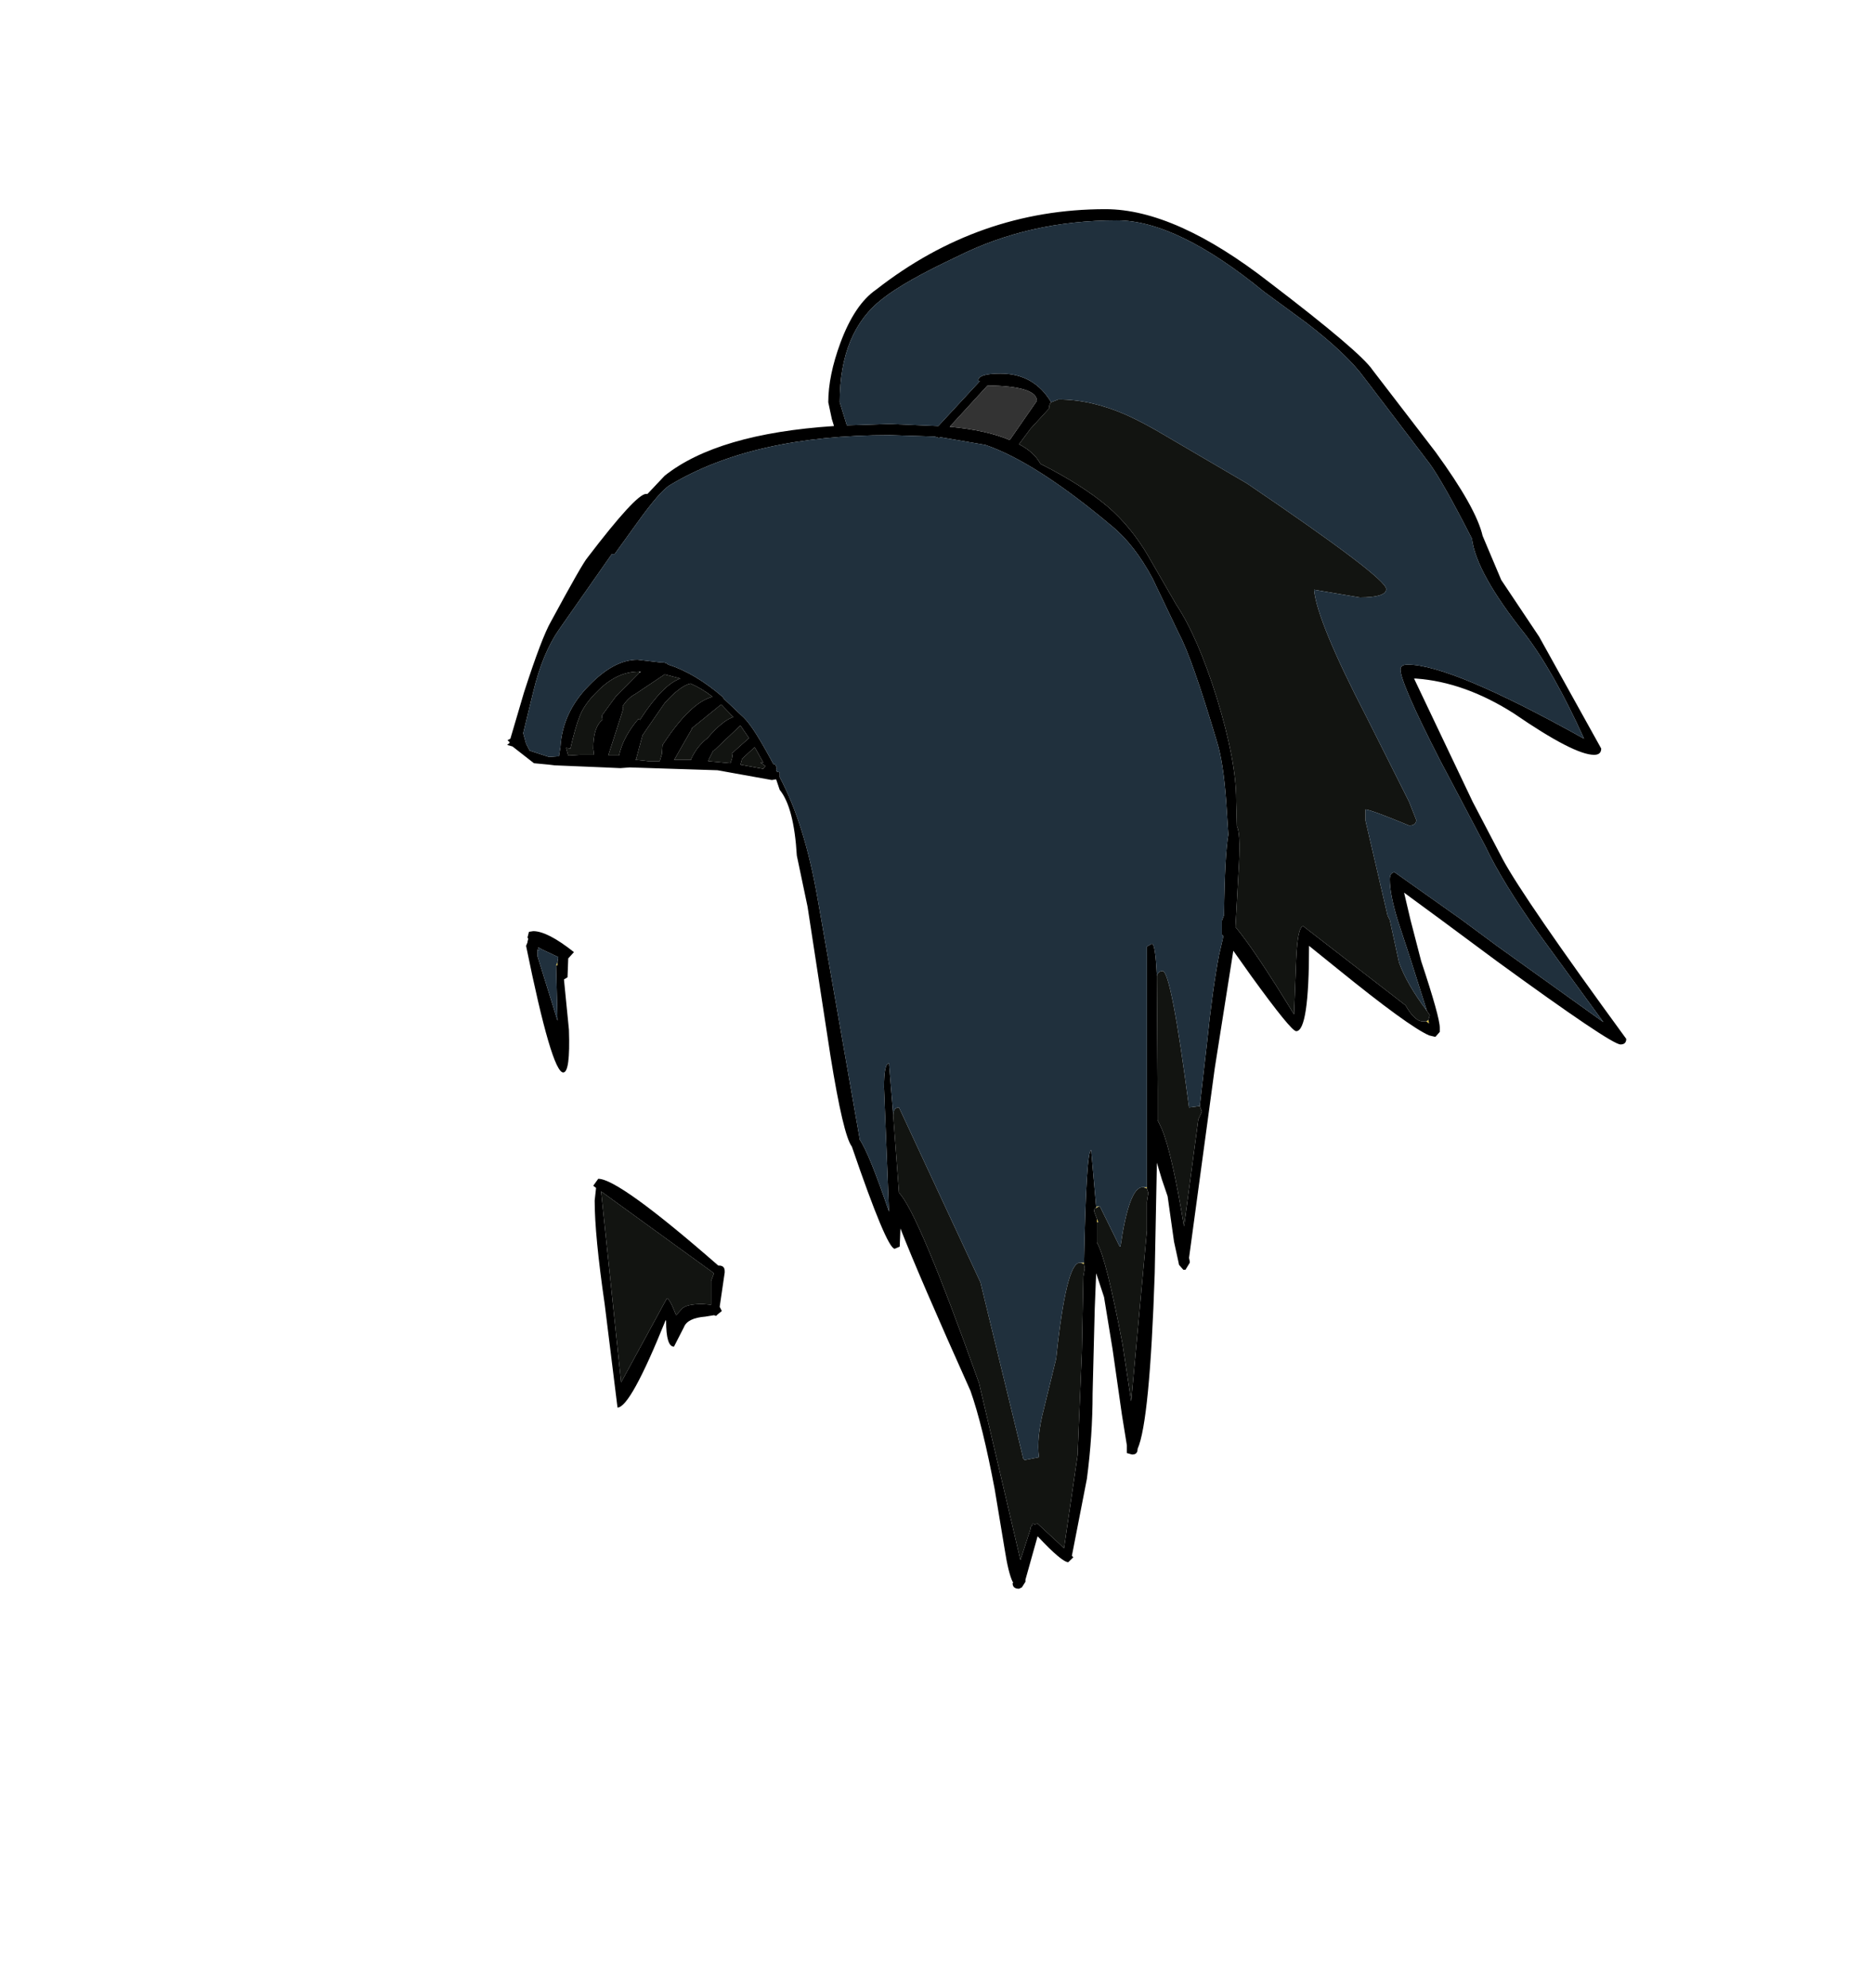 <?xml version="1.0" encoding="UTF-8"?>
<svg xmlns="http://www.w3.org/2000/svg" xmlns:xlink="http://www.w3.org/1999/xlink" width="197px" height="209px" viewBox="0 0 197 209" version="1.1">
<g id="surface1">
<path style=" stroke:none;fill-rule:evenodd;fill:rgb(85.49%,74.118%,21.569%);fill-opacity:1;" d="M 150.234 107.223 L 150.309 107.59 L 150.008 107.367 L 150.234 107.223 M 82.008 81.48 L 82.008 81.703 L 82.008 81.48 M 113.641 132.738 L 114.016 132.738 L 114.016 132.887 L 113.641 132.738 M 115.293 126.855 L 115.668 126.781 C 115.469 126.879 115.344 126.953 115.293 127.004 L 115.293 126.855 M 120.254 124.797 L 120.629 124.797 L 120.629 124.945 L 120.254 124.797 M 128.742 96.191 L 128.742 96.043 L 128.742 96.191 M 58.488 101.484 L 58.641 101.117 L 58.641 101.484 L 58.488 101.484 M 93.953 117.297 L 93.953 117.223 L 93.953 117.297 M 115.367 128.105 L 115.52 128.473 L 115.367 128.473 L 115.367 128.105 "/>
<path style=" stroke:none;fill-rule:evenodd;fill:rgb(0%,0%,0%);fill-opacity:1;" d="M 150.082 106.266 L 148.355 100.824 L 147 96.703 C 146.449 94.891 146.176 93.469 146.176 92.441 C 146.176 91.949 146.352 91.703 146.699 91.703 L 153.766 96.703 L 157.445 99.426 L 168.641 107.441 L 161.879 98.176 C 159.273 94.5 157.395 91.434 156.242 88.984 L 153.766 84.277 L 151.434 79.863 C 148.68 74.473 147.301 71.309 147.301 70.379 C 147.301 70.035 147.551 69.863 148.055 69.863 C 151.109 69.863 157.297 72.461 166.613 77.656 C 164.457 72.902 162.379 69.227 160.375 66.629 C 156.969 62.363 155.117 59.027 154.816 56.625 C 152.812 52.703 151.336 50.082 150.383 48.758 L 143.547 39.785 C 142.344 38.117 140.312 36.18 137.461 33.977 L 132.949 30.668 C 126.84 25.664 121.68 23.164 117.473 23.164 C 111.312 23.164 105.699 24.441 100.641 26.988 C 96.984 28.703 94.379 30.176 92.828 31.402 C 89.82 33.707 88.32 37.332 88.32 42.285 L 89.07 44.711 L 93.578 44.566 L 98.688 44.785 L 103.047 40.078 L 102.895 40.004 C 102.895 39.516 103.672 39.27 105.227 39.27 C 107.578 39.27 109.359 40.273 110.559 42.285 C 110.41 42.434 110.336 42.652 110.336 42.945 L 108.379 45.078 L 107.18 46.699 C 108.23 47.238 108.98 47.922 109.434 48.758 C 112.34 50.227 114.691 51.723 116.496 53.242 C 118.148 54.664 119.578 56.406 120.777 58.465 L 123.707 63.539 C 125.211 65.793 126.641 69.078 127.992 73.395 C 129.344 77.805 130.02 81.359 130.02 84.055 L 130.02 84.277 L 130.094 86.852 C 130.348 87.34 130.422 88.617 130.32 90.676 L 129.945 97.441 C 131.297 99.059 133.352 102.121 136.105 106.633 L 136.332 100.824 C 136.434 98.52 136.684 97.367 137.082 97.367 L 147.828 105.676 C 148.48 106.805 149.082 107.367 149.633 107.367 L 150.008 107.367 L 150.309 107.59 L 150.234 107.223 L 150.383 106.707 L 150.082 106.266 M 155.941 56.332 L 157.898 60.965 L 161.879 66.922 L 168.414 78.688 C 168.414 79.129 168.164 79.348 167.664 79.348 C 166.262 79.348 163.457 77.902 159.25 75.012 C 155.793 72.805 152.363 71.578 148.957 71.332 L 148.73 71.332 L 154.891 84.277 L 158.047 90.309 C 159.551 93.102 163.883 99.402 171.047 109.207 C 171.047 109.598 170.844 109.793 170.445 109.793 C 169.793 109.793 165.461 106.879 157.445 101.043 L 151.586 96.703 L 147.68 93.836 L 148.355 96.703 L 149.48 101.043 C 150.785 104.965 151.434 107.293 151.434 108.031 L 151.434 108.473 L 150.984 108.984 L 150.91 108.984 L 150.309 108.84 C 148.855 108.203 145.648 105.871 140.691 101.852 L 137.684 99.426 C 137.684 105.406 137.234 108.398 136.332 108.398 C 135.98 108.398 134.402 106.461 131.598 102.59 L 129.719 99.941 L 127.766 112.297 L 125.062 132.223 L 125.137 132.594 L 125.137 132.738 L 124.688 133.477 L 124.461 133.477 L 124.008 132.961 L 123.934 132.594 L 123.484 130.531 L 122.809 125.754 L 122.207 123.988 L 121.68 122.223 L 121.453 133.844 C 121.105 144.234 120.504 150.391 119.652 152.301 C 119.652 152.691 119.477 152.891 119.125 152.891 L 119.051 152.891 L 118.523 152.742 L 118.523 151.934 L 118 148.699 L 117.023 141.859 L 116.121 136.344 L 115.293 133.844 L 115.145 137.52 L 114.918 146.492 C 114.918 149.434 114.719 152.422 114.316 155.465 L 112.738 163.551 L 112.891 163.699 L 112.363 164.215 C 111.914 164.215 110.836 163.309 109.133 161.492 L 107.855 166.055 L 107.855 166.273 L 107.48 166.863 L 107.18 167.008 C 106.727 167.008 106.504 166.812 106.504 166.422 L 106.578 166.348 L 106.504 166.273 C 106.203 165.637 105.926 164.508 105.676 162.891 L 104.625 156.566 C 103.773 152.055 102.922 148.598 102.07 146.195 C 98.461 138.156 96.008 132.469 94.707 129.137 L 94.629 131.047 L 94.105 131.27 C 93.555 131.27 92.051 127.691 89.598 120.531 C 88.996 119.746 88.242 116.559 87.344 110.973 L 84.938 95.309 L 83.809 89.938 C 83.609 86.555 83.008 84.254 82.008 83.027 L 81.633 81.922 L 81.18 81.996 L 75.469 80.969 L 66.227 80.672 L 65.25 80.746 L 63.598 80.672 L 58.34 80.453 L 57.738 80.379 L 56.16 80.23 L 53.906 78.469 L 53.379 78.32 L 53.379 78.246 L 53.531 78.172 L 53.605 78.027 L 53.379 77.805 L 53.68 77.656 L 55.109 72.805 C 56.359 68.93 57.312 66.43 57.965 65.305 C 60.168 61.234 61.445 59.004 61.797 58.609 C 65.203 54.148 67.254 51.918 67.957 51.918 L 68.105 51.918 L 69.91 50.008 C 73.617 47.066 79.551 45.324 87.719 44.785 L 87.492 44.051 L 87.117 42.285 C 87.117 40.422 87.543 38.34 88.395 36.035 C 89.395 33.34 90.648 31.477 92.152 30.445 C 99.363 24.809 107.402 21.988 116.27 21.988 C 121.18 21.988 126.941 24.562 133.551 29.711 C 139.914 34.562 143.52 37.629 144.371 38.902 L 150.984 47.508 C 153.84 51.43 155.492 54.371 155.941 56.332 M 103.871 40.52 L 99.891 44.859 C 102.496 45.105 104.598 45.57 106.203 46.258 L 109.059 42.137 C 109.059 41.109 107.328 40.57 103.871 40.52 M 128.742 96.043 C 128.793 91.926 128.945 89.156 129.195 87.734 L 128.969 84.277 C 128.77 81.48 128.441 79.375 127.992 77.953 C 126.238 72.07 124.91 68.293 124.008 66.629 L 121.23 60.816 C 119.977 58.465 118.551 56.625 116.945 55.301 C 111.637 50.84 107.203 47.996 103.648 46.77 L 98.914 45.961 L 98.762 46.035 L 98.312 45.891 L 93.578 45.742 C 84.012 45.742 76.32 47.48 70.512 50.965 C 69.809 51.355 68.633 52.703 66.98 55.008 L 64.648 58.242 L 64.352 58.242 L 58.789 66.188 C 57.637 67.852 56.734 70.035 56.086 72.73 L 55.031 77.07 L 55.332 78.172 L 55.707 78.906 L 57.738 79.57 L 58.789 79.496 L 58.941 78.539 C 59.09 76.09 60.094 73.934 61.945 72.07 C 63.699 70.254 65.402 69.348 67.055 69.348 L 69.535 69.641 L 69.684 69.641 C 69.934 69.641 70.137 69.715 70.285 69.863 C 72.141 70.449 74.043 71.578 75.996 73.246 L 76.145 73.465 L 78.25 75.453 C 78.953 76.137 79.977 77.758 81.332 80.305 L 81.555 80.379 L 81.707 80.746 L 81.633 80.895 L 81.707 81.113 L 82.008 81.188 L 82.008 81.703 C 83.762 84.988 85.086 89.227 85.988 94.426 L 90.422 119.723 L 90.422 119.797 C 91.074 120.727 92.102 123.254 93.504 127.371 L 92.977 114.281 C 92.977 112.613 93.152 111.781 93.504 111.781 L 93.953 117.223 L 93.953 117.297 L 94.555 125.387 C 95.906 126.758 98.711 133.426 102.973 145.387 L 107.328 163.992 L 108.379 160.758 C 108.379 160.562 108.43 160.438 108.531 160.391 L 108.605 160.168 L 108.832 160.242 L 109.133 160.168 L 111.914 162.742 L 113.34 152.961 L 113.789 142.152 L 113.941 134.211 L 114.09 133.328 L 114.016 132.887 L 114.016 132.738 C 114.168 124.848 114.418 120.898 114.766 120.898 L 115.293 126.855 L 115.293 127.004 L 115.145 127.004 L 115.066 127.297 L 115.367 128.105 L 115.367 130.605 C 116.02 131.684 116.922 135.266 118.074 141.344 L 118.977 147.301 L 120.629 129.355 L 120.629 126.34 L 120.777 125.387 L 120.629 124.945 L 120.629 99.5 L 121.152 99.207 C 121.406 99.207 121.578 100.332 121.68 102.59 L 121.68 102.957 L 121.754 114.648 L 121.754 117.738 L 122.207 118.691 C 122.906 120.359 123.684 123.766 124.535 128.914 L 126.039 117.664 L 126.414 116.855 L 126.188 116.266 L 126.941 109.723 C 127.34 105.848 127.766 102.734 128.219 100.383 L 128.594 98.766 L 128.668 98.395 L 128.52 98.25 L 128.52 96.777 L 128.742 96.191 L 128.742 96.043 M 77.875 76.262 L 75.168 78.836 L 75.02 78.906 L 74.57 79.789 L 74.492 80.012 L 76.824 80.23 L 76.973 79.789 L 77.047 79.422 L 76.973 79.203 L 78.777 77.586 L 77.875 76.262 M 72.613 71.848 C 71.863 72.043 70.961 72.73 69.91 73.906 L 68.184 76.406 L 67.582 77.289 L 66.906 79.789 L 66.828 79.863 L 68.184 80.012 L 69.383 80.012 L 69.461 79.789 L 69.609 79.277 L 69.684 78.32 C 71.637 75.328 73.391 73.637 74.945 73.246 C 74.191 72.656 73.418 72.191 72.613 71.848 M 72.766 76.629 L 71.336 79.129 L 70.961 79.789 L 70.887 79.863 L 72.691 79.863 L 72.691 79.789 C 73.09 78.906 73.668 78.172 74.418 77.586 C 75.469 76.359 76.371 75.625 77.125 75.379 L 75.848 74.055 L 72.766 76.555 L 72.766 76.629 M 67.203 70.598 C 65.652 70.598 64.199 71.285 62.848 72.656 C 61.895 73.59 61.27 74.473 60.969 75.305 C 60.668 76.039 60.344 77.168 59.992 78.688 L 59.539 78.613 L 59.766 79.422 L 60.969 79.348 L 62.395 79.348 L 62.473 79.277 L 62.395 78.688 C 62.395 77.168 62.723 76.164 63.371 75.672 L 63.297 75.23 L 64.801 73.172 L 67.281 70.672 L 67.43 70.598 L 67.203 70.598 M 65.477 74.273 L 65.551 74.496 L 65.328 75.23 L 63.973 79.422 L 65.102 79.422 C 65.402 78.098 66.078 76.824 67.129 75.598 L 67.355 75.672 L 67.355 75.598 C 68.957 73.148 70.359 71.727 71.562 71.332 L 69.91 70.891 L 66.828 72.953 C 66.277 73.246 65.828 73.688 65.477 74.273 M 80.277 80.16 L 79.379 78.539 L 78.023 79.789 L 78.023 79.863 L 77.875 80.379 L 80.277 80.82 L 80.504 80.527 L 79.977 80.16 L 80.277 80.16 M 59.766 100.75 L 59.691 102.734 L 59.316 102.957 L 59.84 108.25 C 59.941 111.242 59.742 112.738 59.242 112.738 C 58.438 112.738 57.137 108.301 55.332 99.426 L 55.484 99.059 L 55.484 98.984 L 55.559 98.691 L 55.484 98.543 L 55.633 97.953 L 56.086 97.883 C 57.086 97.883 58.516 98.617 60.367 100.086 L 59.766 100.75 M 58.641 101.117 L 58.715 100.602 L 56.984 99.793 L 56.609 99.574 L 56.688 99.941 L 56.535 99.793 L 56.535 100.527 L 58.641 107.293 L 58.488 101.484 L 58.641 101.484 L 58.641 101.117 M 62.922 123.914 C 64.375 123.914 68.582 126.953 75.547 133.035 L 75.621 133.035 C 76.02 133.035 76.223 133.23 76.223 133.621 L 76.223 133.77 L 75.695 137.371 L 75.922 137.812 L 75.469 138.18 L 75.32 138.328 L 75.094 138.254 L 74.191 138.402 C 72.941 138.5 72.188 138.867 71.938 139.504 L 70.887 141.562 C 70.336 141.562 70.059 140.656 70.059 138.844 L 69.984 138.77 L 69.984 138.844 C 67.531 144.922 65.852 147.961 64.949 147.961 L 63.598 137.078 C 62.898 132.273 62.547 128.645 62.547 126.195 L 62.695 124.871 L 62.395 124.648 L 62.922 123.914 M 74.793 134.652 L 75.094 133.844 L 63.223 125.238 L 65.328 145.316 L 70.137 136.488 C 70.336 136.488 70.66 137.078 71.113 138.254 L 71.715 137.594 C 72.016 137.25 72.738 137.078 73.891 137.078 L 74.793 137.152 L 74.793 134.652 "/>
<path style=" stroke:none;fill-rule:evenodd;fill:rgb(20%,20%,20%);fill-opacity:1;" d="M 103.871 40.52 C 107.328 40.57 109.059 41.109 109.059 42.137 L 106.203 46.258 C 104.598 45.57 102.496 45.105 99.891 44.859 L 103.871 40.52 "/>
<path style=" stroke:none;fill-rule:evenodd;fill:rgb(7.059%,7.843%,6.667%);fill-opacity:1;" d="M 110.559 42.285 L 111.312 41.992 C 113.617 41.992 115.996 42.531 118.449 43.609 C 119.75 44.199 121.18 44.957 122.73 45.891 L 131.148 50.816 C 140.914 57.434 145.801 61.137 145.801 61.922 C 145.801 62.508 144.871 62.805 143.02 62.805 L 138.211 61.992 C 138.41 64.199 140.266 68.688 143.77 75.453 L 148.203 84.277 L 148.957 86.188 C 148.957 86.582 148.703 86.777 148.203 86.777 C 145.598 85.699 144.07 85.133 143.621 85.086 L 143.621 86.262 L 145.949 96.262 L 146.176 96.703 L 147.152 101.191 C 147.703 102.711 148.68 104.402 150.082 106.266 L 150.383 106.707 L 150.234 107.223 L 150.008 107.367 L 149.633 107.367 C 149.082 107.367 148.48 106.805 147.828 105.676 L 137.082 97.367 C 136.684 97.367 136.434 98.52 136.332 100.824 L 136.105 106.633 C 133.352 102.121 131.297 99.059 129.945 97.441 L 130.32 90.676 C 130.422 88.617 130.348 87.34 130.094 86.852 L 130.02 84.277 L 130.02 84.055 C 130.02 81.359 129.344 77.805 127.992 73.395 C 126.641 69.078 125.211 65.793 123.707 63.539 L 120.777 58.465 C 119.578 56.406 118.148 54.664 116.496 53.242 C 114.691 51.723 112.34 50.227 109.434 48.758 C 108.98 47.922 108.23 47.238 107.18 46.699 L 108.379 45.078 L 110.336 42.945 C 110.336 42.652 110.41 42.434 110.559 42.285 M 93.953 117.223 C 93.953 116.684 94.156 116.414 94.555 116.414 L 103.121 134.797 L 107.629 153.332 L 107.781 153.477 L 109.281 153.184 C 109.082 151.859 109.258 150.145 109.809 148.035 L 111.086 142.812 C 111.785 136.098 112.613 132.738 113.566 132.738 L 113.641 132.738 L 114.016 132.887 L 114.09 133.328 L 113.941 134.211 L 113.789 142.152 L 113.34 152.961 L 111.914 162.742 L 109.133 160.168 L 108.832 160.242 L 108.605 160.168 L 108.531 160.391 C 108.43 160.438 108.379 160.562 108.379 160.758 L 107.328 163.992 L 102.973 145.387 C 98.711 133.426 95.906 126.758 94.555 125.387 L 93.953 117.297 L 93.953 117.223 M 115.668 126.781 L 117.773 131.047 L 117.848 131.047 C 118.449 126.879 119.227 124.797 120.176 124.797 L 120.254 124.797 L 120.629 124.945 L 120.777 125.387 L 120.629 126.34 L 120.629 129.355 L 118.977 147.301 L 118.074 141.344 C 116.922 135.266 116.02 131.684 115.367 130.605 L 115.367 128.473 L 115.52 128.473 L 115.367 128.105 L 115.066 127.297 L 115.145 127.004 L 115.293 127.004 C 115.344 126.953 115.469 126.879 115.668 126.781 M 121.68 102.59 C 121.73 102.293 121.906 102.121 122.207 102.074 L 122.281 102.074 C 122.883 102.074 123.809 106.852 125.062 116.414 L 126.188 116.266 L 126.414 116.855 L 126.039 117.664 L 124.535 128.914 C 123.684 123.766 122.906 120.359 122.207 118.691 L 121.754 117.738 L 121.754 114.648 L 121.68 102.957 L 121.68 102.59 M 67.281 70.672 L 64.801 73.172 L 63.297 75.23 L 63.371 75.672 C 62.723 76.164 62.395 77.168 62.395 78.688 L 62.473 79.277 L 62.395 79.348 L 60.969 79.348 L 59.766 79.422 L 59.539 78.613 L 59.992 78.688 C 60.344 77.168 60.668 76.039 60.969 75.305 C 61.27 74.473 61.895 73.59 62.848 72.656 C 64.199 71.285 65.652 70.598 67.203 70.598 L 67.281 70.672 M 72.766 76.629 L 72.766 76.555 L 75.848 74.055 L 77.125 75.379 C 76.371 75.625 75.469 76.359 74.418 77.586 C 73.668 78.172 73.09 78.906 72.691 79.789 L 72.691 79.863 L 70.887 79.863 L 70.961 79.789 L 71.336 79.129 L 72.766 76.629 M 72.613 71.848 C 73.418 72.191 74.191 72.656 74.945 73.246 C 73.391 73.637 71.637 75.328 69.684 78.32 L 69.609 79.277 L 69.461 79.789 L 69.383 80.012 L 68.184 80.012 L 66.828 79.863 L 66.906 79.789 L 67.582 77.289 L 68.184 76.406 L 69.91 73.906 C 70.961 72.73 71.863 72.043 72.613 71.848 M 77.875 76.262 L 78.777 77.586 L 76.973 79.203 L 77.047 79.422 L 76.973 79.789 L 76.824 80.23 L 74.492 80.012 L 74.57 79.789 L 75.02 78.906 L 75.168 78.836 L 77.875 76.262 M 80.277 80.16 L 79.977 80.16 L 80.504 80.527 L 80.277 80.82 L 77.875 80.379 L 78.023 79.863 L 78.023 79.789 L 79.379 78.539 L 80.277 80.16 M 65.477 74.273 C 65.828 73.688 66.277 73.246 66.828 72.953 L 69.91 70.891 L 71.562 71.332 C 70.359 71.727 68.957 73.148 67.355 75.598 L 67.355 75.672 L 67.129 75.598 C 66.078 76.824 65.402 78.098 65.102 79.422 L 63.973 79.422 L 65.328 75.23 L 65.551 74.496 L 65.477 74.273 M 74.793 134.652 L 74.793 137.152 L 73.891 137.078 C 72.738 137.078 72.016 137.25 71.715 137.594 L 71.113 138.254 C 70.66 137.078 70.336 136.488 70.137 136.488 L 65.328 145.316 L 63.223 125.238 L 75.094 133.844 L 74.793 134.652 "/>
<path style=" stroke:none;fill-rule:evenodd;fill:rgb(12.549%,18.824%,23.922%);fill-opacity:1;" d="M 110.559 42.285 C 109.359 40.273 107.578 39.27 105.227 39.27 C 103.672 39.27 102.895 39.516 102.895 40.004 L 103.047 40.078 L 98.688 44.785 L 93.578 44.566 L 89.07 44.711 L 88.32 42.285 C 88.32 37.332 89.82 33.707 92.828 31.402 C 94.379 30.176 96.984 28.703 100.641 26.988 C 105.699 24.441 111.312 23.164 117.473 23.164 C 121.68 23.164 126.84 25.664 132.949 30.668 L 137.461 33.977 C 140.312 36.18 142.344 38.117 143.547 39.785 L 150.383 48.758 C 151.336 50.082 152.812 52.703 154.816 56.625 C 155.117 59.027 156.969 62.363 160.375 66.629 C 162.379 69.227 164.457 72.902 166.613 77.656 C 157.297 72.461 151.109 69.863 148.055 69.863 C 147.551 69.863 147.301 70.035 147.301 70.379 C 147.301 71.309 148.68 74.473 151.434 79.863 L 153.766 84.277 L 156.242 88.984 C 157.395 91.434 159.273 94.5 161.879 98.176 L 168.641 107.441 L 157.445 99.426 L 153.766 96.703 L 146.699 91.703 C 146.352 91.703 146.176 91.949 146.176 92.441 C 146.176 93.469 146.449 94.891 147 96.703 L 148.355 100.824 L 150.082 106.266 C 148.68 104.402 147.703 102.711 147.152 101.191 L 146.176 96.703 L 145.949 96.262 L 143.621 86.262 L 143.621 85.086 C 144.07 85.133 145.598 85.699 148.203 86.777 C 148.703 86.777 148.957 86.582 148.957 86.188 L 148.203 84.277 L 143.77 75.453 C 140.266 68.688 138.41 64.199 138.211 61.992 L 143.02 62.805 C 144.871 62.805 145.801 62.508 145.801 61.922 C 145.801 61.137 140.914 57.434 131.148 50.816 L 122.73 45.891 C 121.18 44.957 119.75 44.199 118.449 43.609 C 115.996 42.531 113.617 41.992 111.312 41.992 L 110.559 42.285 M 82.008 81.48 L 82.008 81.188 L 81.707 81.113 L 81.633 80.895 L 81.707 80.746 L 81.555 80.379 L 81.332 80.305 C 79.977 77.758 78.953 76.137 78.25 75.453 L 76.145 73.465 L 75.996 73.246 C 74.043 71.578 72.141 70.449 70.285 69.863 C 70.137 69.715 69.934 69.641 69.684 69.641 L 69.535 69.641 L 67.055 69.348 C 65.402 69.348 63.699 70.254 61.945 72.07 C 60.094 73.934 59.09 76.09 58.941 78.539 L 58.789 79.496 L 57.738 79.57 L 55.707 78.906 L 55.332 78.172 L 55.031 77.07 L 56.086 72.73 C 56.734 70.035 57.637 67.852 58.789 66.188 L 64.352 58.242 L 64.648 58.242 L 66.98 55.008 C 68.633 52.703 69.809 51.355 70.512 50.965 C 76.32 47.48 84.012 45.742 93.578 45.742 L 98.312 45.891 L 98.762 46.035 L 98.914 45.961 L 103.648 46.77 C 107.203 47.996 111.637 50.84 116.945 55.301 C 118.551 56.625 119.977 58.465 121.23 60.816 L 124.008 66.629 C 124.91 68.293 126.238 72.07 127.992 77.953 C 128.441 79.375 128.77 81.48 128.969 84.277 L 129.195 87.734 C 128.945 89.156 128.793 91.926 128.742 96.043 L 128.742 96.191 L 128.52 96.777 L 128.52 98.25 L 128.668 98.395 L 128.594 98.766 L 128.219 100.383 C 127.766 102.734 127.34 105.848 126.941 109.723 L 126.188 116.266 L 125.062 116.414 C 123.809 106.852 122.883 102.074 122.281 102.074 L 122.207 102.074 C 121.906 102.121 121.73 102.293 121.68 102.59 C 121.578 100.332 121.406 99.207 121.152 99.207 L 120.629 99.5 L 120.629 124.797 L 120.176 124.797 C 119.227 124.797 118.449 126.879 117.848 131.047 L 117.773 131.047 L 115.668 126.781 L 115.293 126.855 L 114.766 120.898 C 114.418 120.898 114.168 124.848 114.016 132.738 L 113.566 132.738 C 112.613 132.738 111.785 136.098 111.086 142.812 L 109.809 148.035 C 109.258 150.145 109.082 151.859 109.281 153.184 L 107.781 153.477 L 107.629 153.332 L 103.121 134.797 L 94.555 116.414 C 94.156 116.414 93.953 116.684 93.953 117.223 L 93.504 111.781 C 93.152 111.781 92.977 112.613 92.977 114.281 L 93.504 127.371 C 92.102 123.254 91.074 120.727 90.422 119.797 L 90.422 119.723 L 85.988 94.426 C 85.086 89.227 83.762 84.988 82.008 81.703 L 82.008 81.48 M 58.488 101.484 L 58.641 107.293 L 56.535 100.527 L 56.535 99.793 L 56.688 99.941 L 56.609 99.574 L 56.984 99.793 L 58.715 100.602 L 58.641 101.117 L 58.488 101.484 "/>
</g>
</svg>
